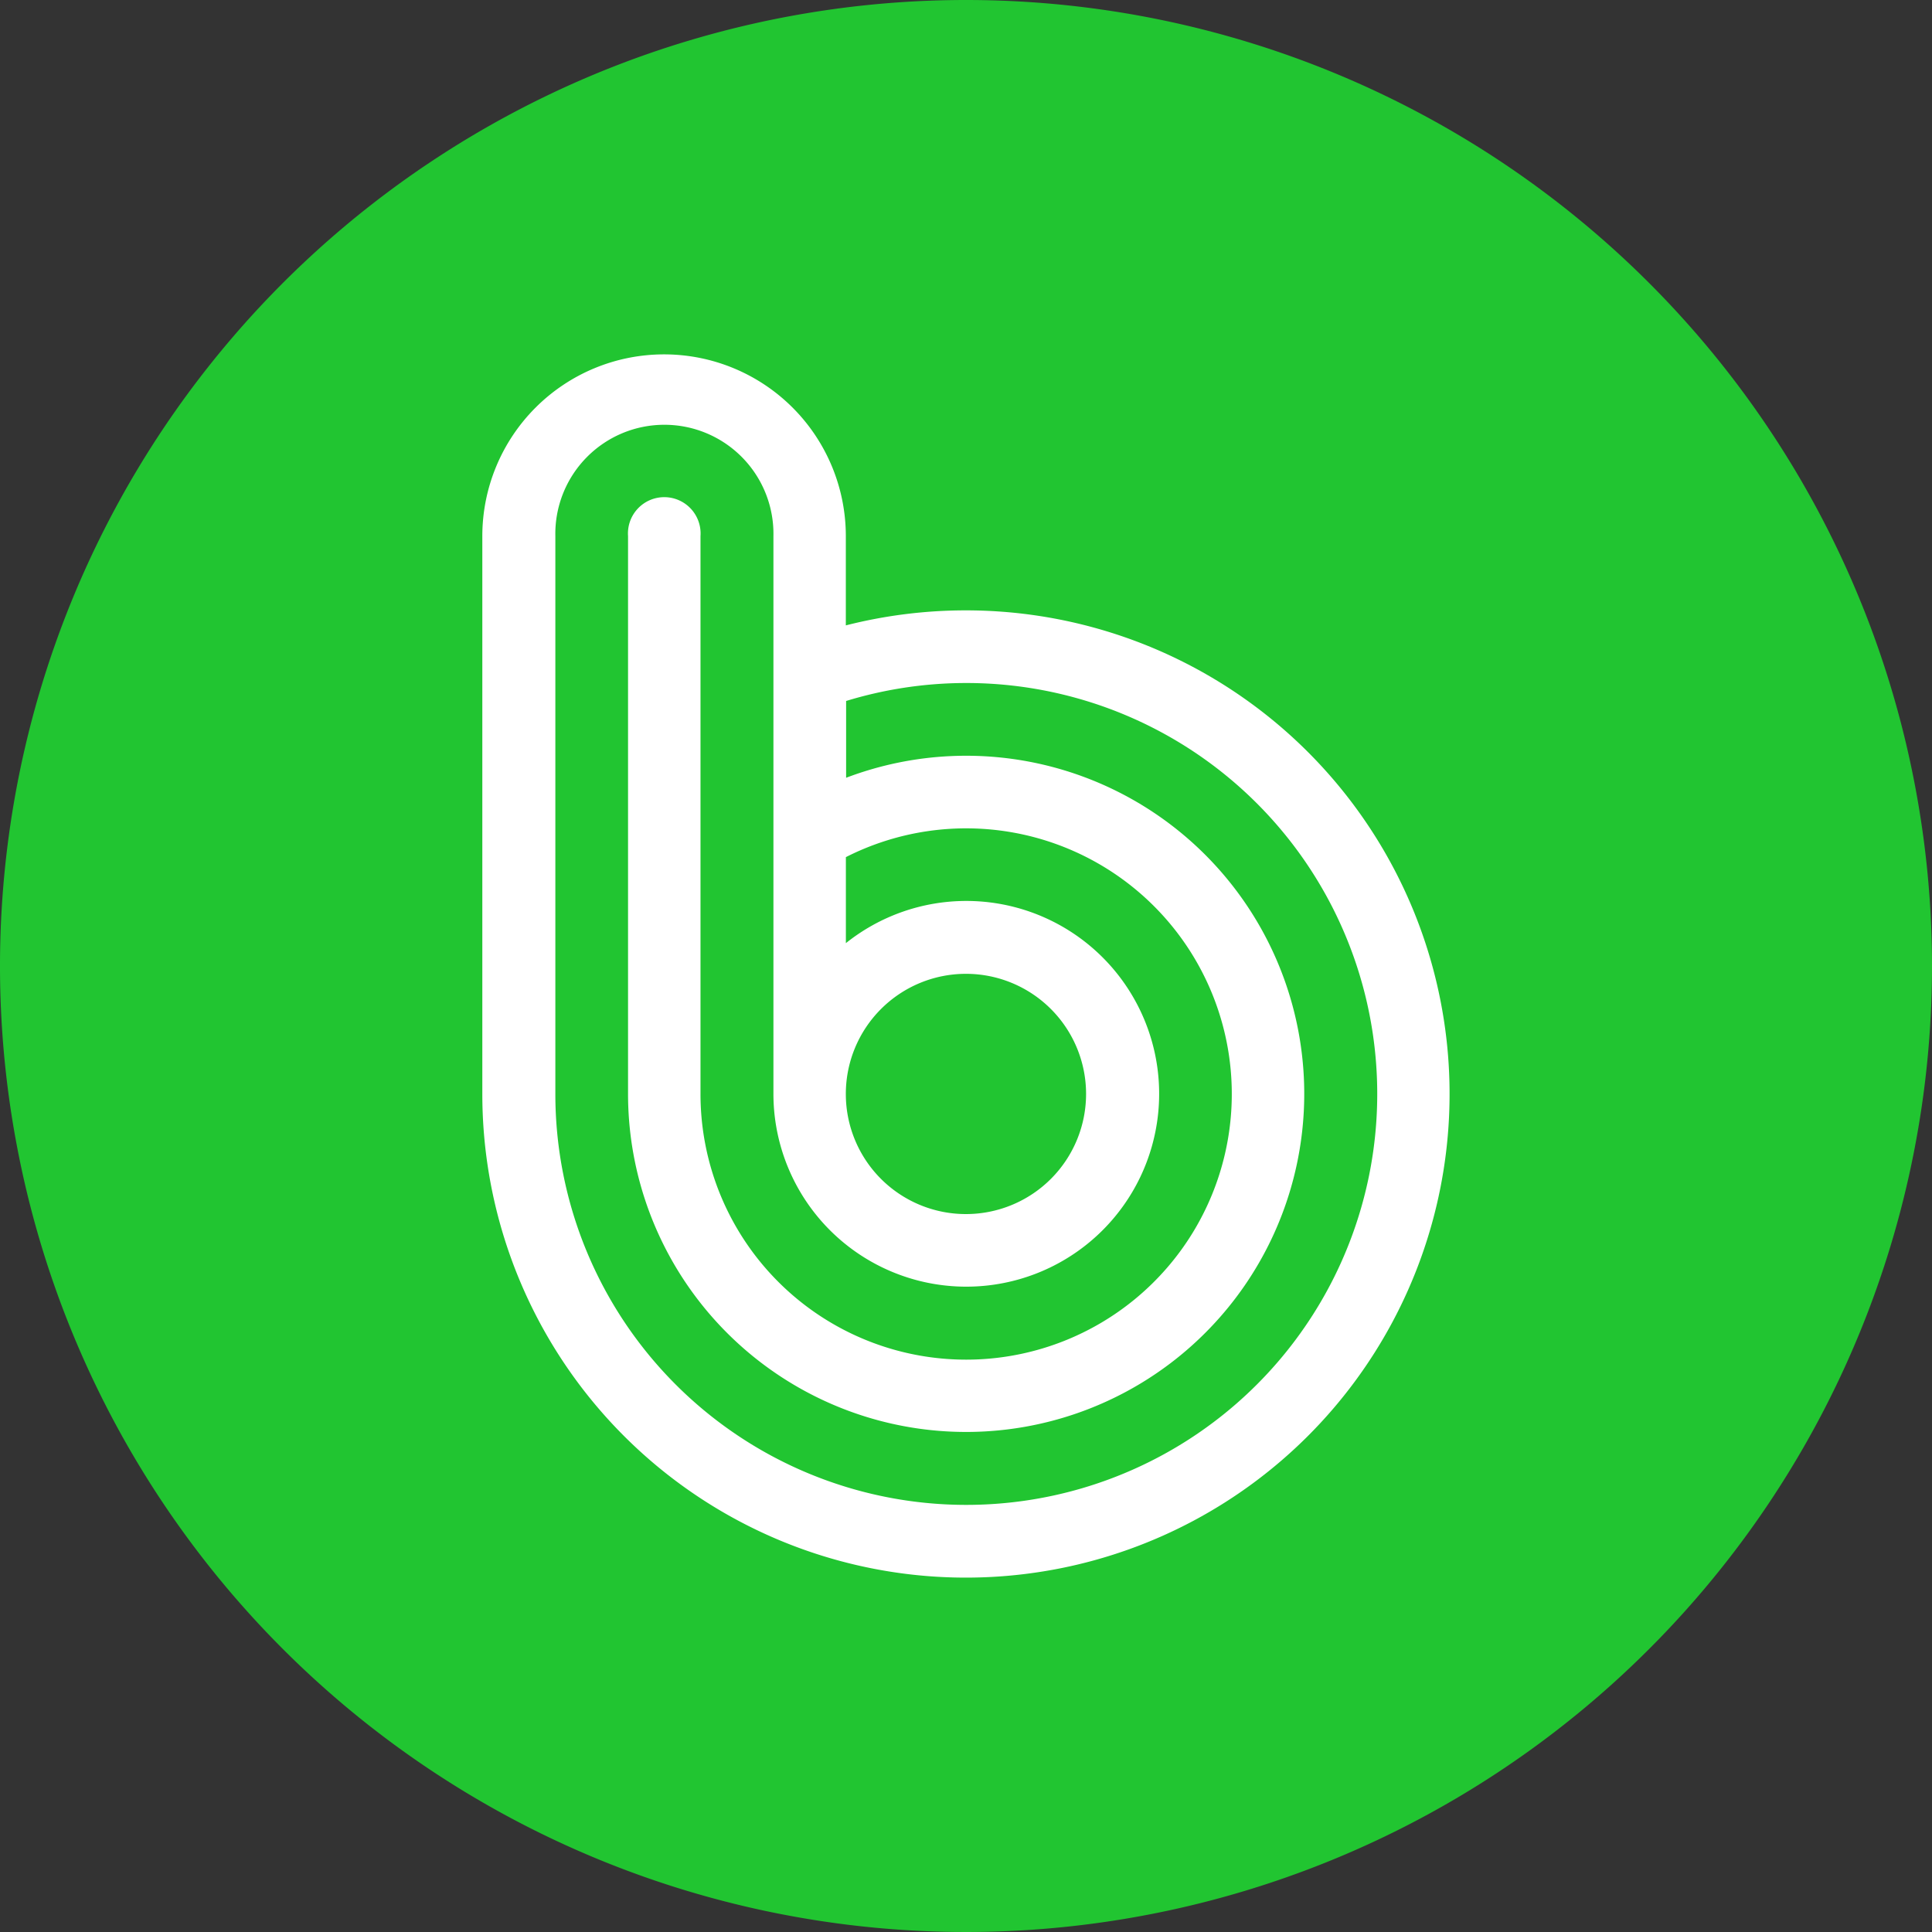 <svg xmlns="http://www.w3.org/2000/svg" xmlns:xlink="http://www.w3.org/1999/xlink" width="40" height="40" viewBox="0 0 40 40">
  <rect x="0" y="0" width="40" height="40" fill="#333333" stroke="none"/>
  <defs>
    <clipPath id="clip-path">
      <rect id="사각형_970" data-name="사각형 970" width="40" height="40" fill="none"/>
    </clipPath>
  </defs>
  <g id="그룹_1288" data-name="그룹 1288" clip-path="url(#clip-path)">
    <path id="패스_2235" data-name="패스 2235" d="M20,0A20,20,0,1,0,40,20,20,20,0,0,0,20,0" fill="#21c531"/>
    <path id="패스_2236" data-name="패스 2236" d="M18,11.17a10.066,10.066,0,0,0-2.486.311V9.633a3.763,3.763,0,1,0-7.526,0v11.55A10.013,10.013,0,1,0,18,11.17m0,18.52A8.507,8.507,0,0,1,9.5,21.183V9.633a2.258,2.258,0,1,1,4.515,0v11.55a3.993,3.993,0,1,0,1.5-3.123V16.279a5.5,5.5,0,1,1-3.01,4.9V9.633a.752.752,0,1,0-1.5,0v11.55a7,7,0,1,0,4.515-6.547v-1.59A8.508,8.508,0,1,1,18,29.69m-2.486-8.507A2.487,2.487,0,1,1,18,23.669a2.486,2.486,0,0,1-2.486-2.486" transform="translate(1.998 1.467)" fill="#fff"/>
  </g>
</svg>

